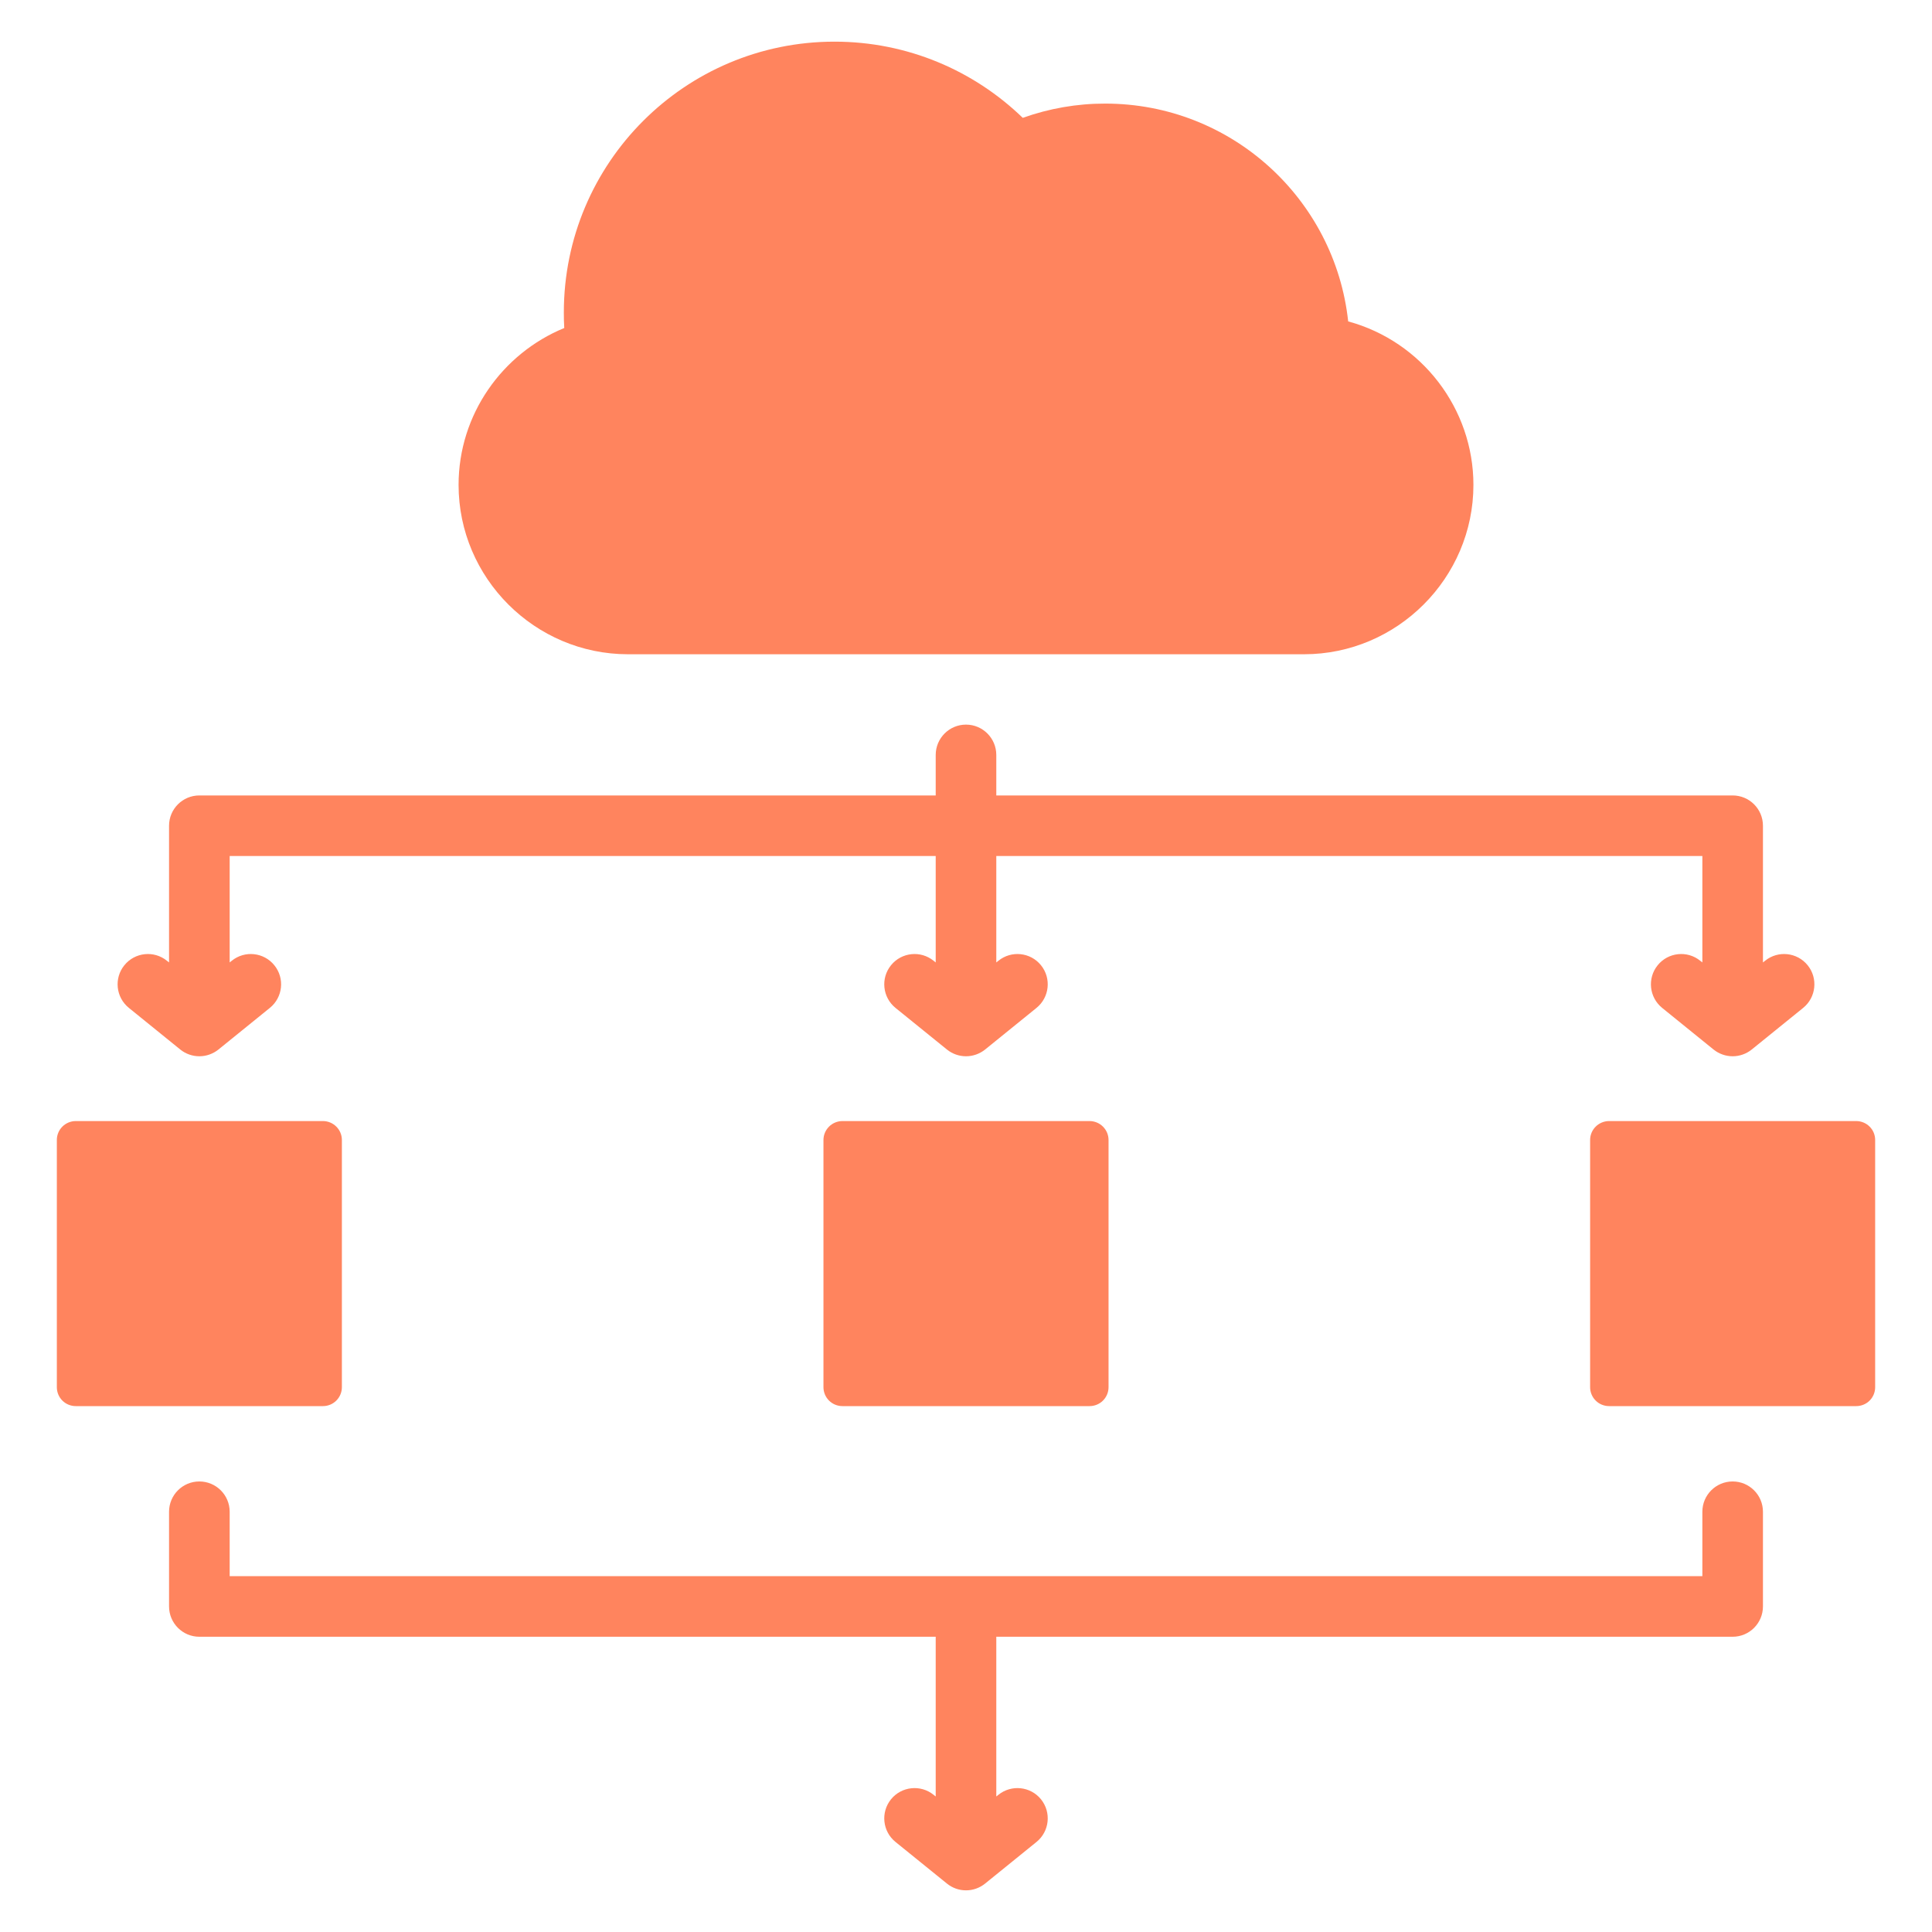 <?xml version="1.0" encoding="UTF-8"?>
<svg xmlns="http://www.w3.org/2000/svg" width="50" height="50" viewBox="0 0 50 50" fill="none">
  <path fill-rule="evenodd" clip-rule="evenodd" d="M4.375 41.574V39.124C4.375 38.691 4.726 38.34 5.159 38.34C5.592 38.34 5.944 38.691 5.944 39.124V40.79H44.057V39.124C44.057 38.691 44.408 38.34 44.841 38.34C45.274 38.34 45.625 38.691 45.625 39.124V41.574C45.625 42.007 45.274 42.359 44.841 42.359H25.784V46.493L25.838 46.45C26.174 46.178 26.669 46.23 26.941 46.566C27.213 46.903 27.161 47.397 26.825 47.669L25.494 48.747C25.354 48.86 25.18 48.922 25 48.922C24.82 48.922 24.646 48.86 24.507 48.747L23.175 47.669C22.839 47.397 22.787 46.903 23.059 46.566C23.331 46.23 23.826 46.178 24.162 46.45L24.216 46.493V42.359H5.159C4.726 42.359 4.375 42.007 4.375 41.574ZM24.216 22.154H5.944V24.908L5.997 24.865C6.334 24.592 6.828 24.644 7.1 24.981C7.373 25.317 7.321 25.811 6.984 26.084L5.653 27.162C5.513 27.274 5.339 27.336 5.159 27.336C4.98 27.336 4.805 27.274 4.666 27.162L3.335 26.084C2.998 25.811 2.946 25.317 3.218 24.981C3.491 24.644 3.985 24.592 4.321 24.865L4.375 24.908V21.37C4.375 20.937 4.726 20.586 5.159 20.586H24.216V19.538C24.216 19.105 24.567 18.753 25 18.753C25.433 18.753 25.784 19.105 25.784 19.538V20.586H44.841C45.274 20.586 45.625 20.937 45.625 21.37V24.908L45.679 24.865C46.015 24.592 46.51 24.644 46.782 24.981C47.054 25.317 47.002 25.811 46.666 26.084L45.334 27.162C45.195 27.274 45.021 27.336 44.841 27.336C44.661 27.336 44.487 27.274 44.347 27.162L43.016 26.084C42.68 25.811 42.628 25.317 42.9 24.981C43.172 24.644 43.667 24.592 44.003 24.865L44.057 24.908V22.154H25.784V24.908L25.838 24.865C26.174 24.592 26.669 24.644 26.941 24.981C27.213 25.317 27.161 25.811 26.825 26.084L25.494 27.162C25.354 27.274 25.18 27.336 25 27.336C24.82 27.336 24.646 27.274 24.507 27.162L23.175 26.084C22.839 25.811 22.787 25.317 23.059 24.981C23.331 24.644 23.826 24.592 24.162 24.865L24.216 24.908V22.154ZM33.748 16.932H16.253C13.841 16.932 11.868 14.959 11.868 12.549C11.868 10.721 13.004 9.145 14.603 8.489C14.595 8.355 14.591 8.22 14.592 8.086C14.592 4.216 17.728 1.078 21.597 1.078C23.489 1.078 25.208 1.829 26.469 3.05C27.154 2.805 27.876 2.68 28.603 2.681C31.865 2.681 34.548 5.148 34.891 8.318C36.794 8.835 38.132 10.575 38.132 12.549C38.132 14.959 36.159 16.932 33.748 16.932ZM8.358 29.013C8.488 29.013 8.612 29.065 8.704 29.157C8.796 29.248 8.848 29.373 8.848 29.503V35.9C8.848 36.03 8.796 36.155 8.704 36.247C8.612 36.339 8.488 36.39 8.358 36.39H1.961C1.831 36.39 1.706 36.339 1.614 36.247C1.522 36.155 1.471 36.03 1.471 35.9V29.503C1.471 29.373 1.522 29.248 1.614 29.157C1.706 29.065 1.831 29.013 1.961 29.013H8.358ZM28.198 29.013C28.328 29.013 28.453 29.065 28.545 29.157C28.637 29.249 28.689 29.373 28.689 29.503V35.9C28.689 36.03 28.637 36.155 28.545 36.247C28.453 36.339 28.328 36.39 28.198 36.39H21.802C21.672 36.39 21.547 36.339 21.455 36.247C21.363 36.155 21.311 36.03 21.311 35.9V29.503C21.311 29.373 21.363 29.249 21.455 29.157C21.547 29.065 21.672 29.013 21.802 29.013H28.198ZM48.039 29.013C48.169 29.013 48.294 29.065 48.386 29.157C48.478 29.248 48.529 29.373 48.529 29.503V35.9C48.529 36.03 48.478 36.155 48.386 36.247C48.294 36.339 48.169 36.39 48.039 36.39H41.643C41.513 36.39 41.388 36.339 41.296 36.247C41.204 36.155 41.152 36.03 41.152 35.9V29.503C41.152 29.373 41.204 29.248 41.296 29.157C41.388 29.065 41.513 29.013 41.643 29.013H48.039Z" fill="#FF845E"></path>
</svg>
